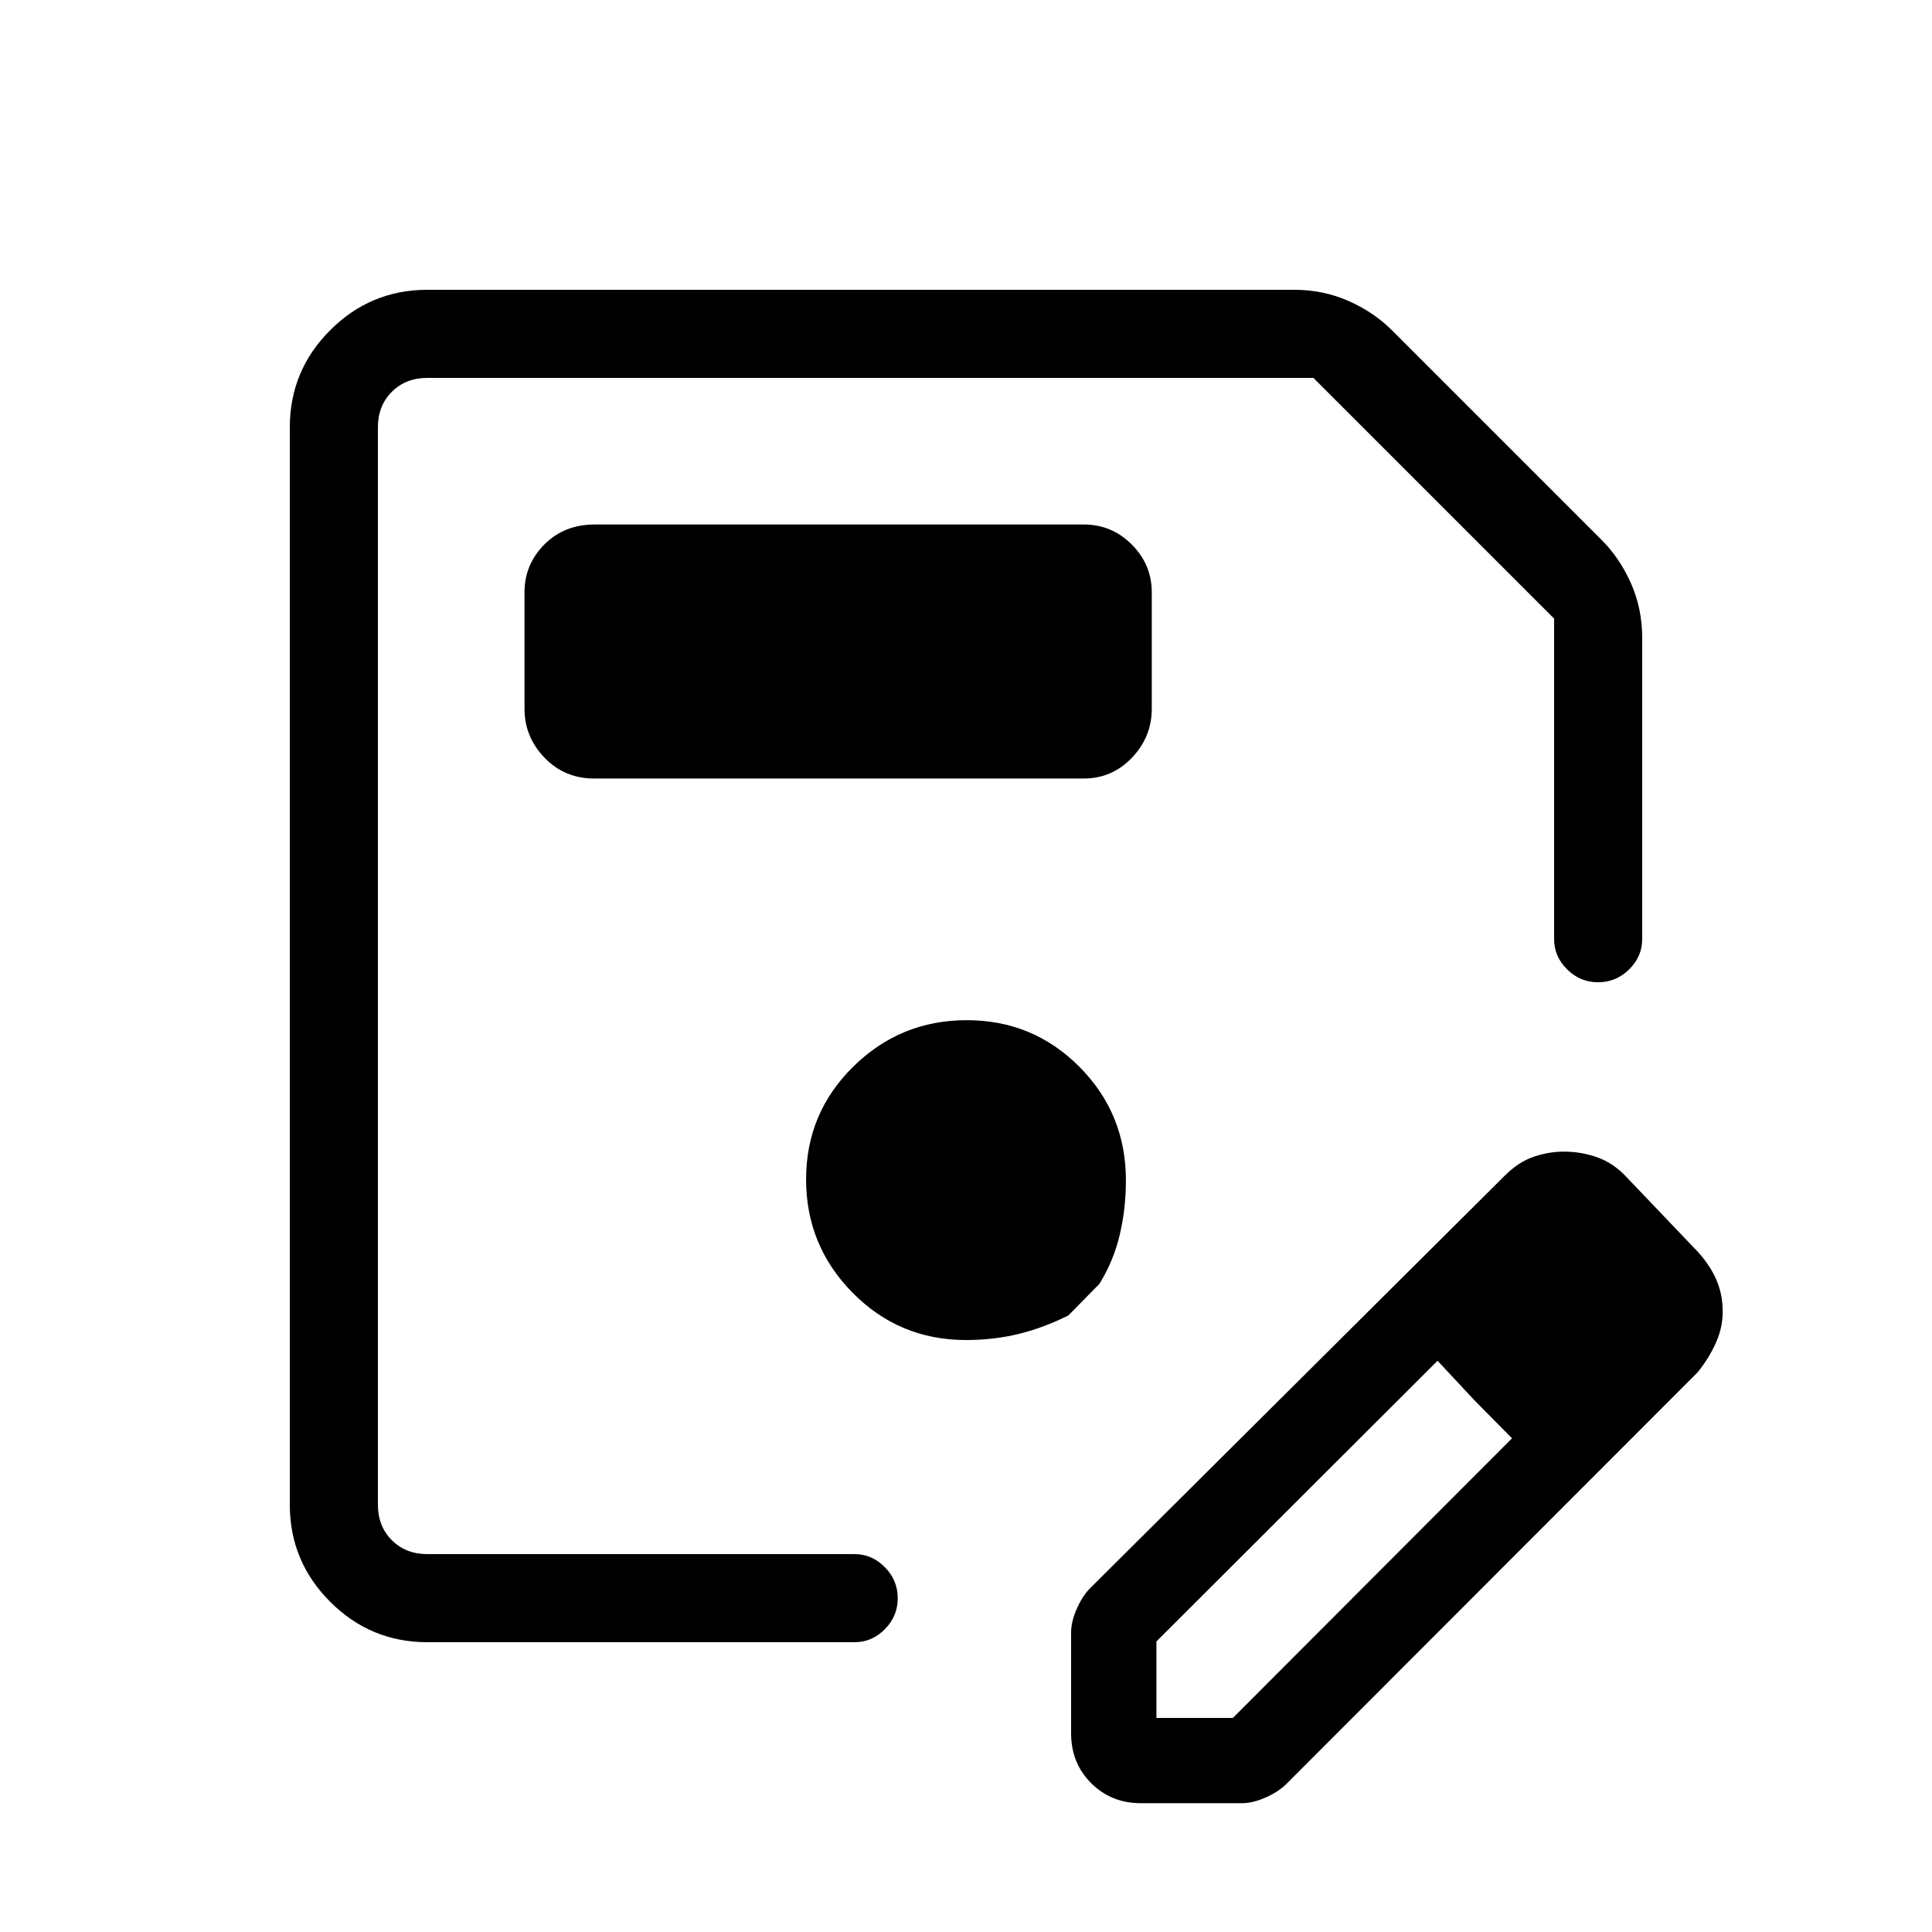 <svg xmlns="http://www.w3.org/2000/svg" height="48" viewBox="0 -960 960 960" width="48"><path d="M212.38-144q-28.25 0-48.31-20.07Q144-184.13 144-212.38v-535.24q0-28.25 20.07-48.31Q184.13-816 212.38-816h430.7q14.59 0 27.25 5.66 12.67 5.66 21.67 14.8L795.54-692q9.14 9 14.8 21.67 5.66 12.66 5.66 27.25v149.77q0 8.57-6.48 14.98-6.49 6.41-15.44 6.41-8.94 0-15.4-6.41-6.45-6.41-6.45-14.98v-159.31L652.62-772.23H212.38q-10.76 0-17.69 6.92-6.92 6.93-6.92 17.69v535.24q0 10.76 6.92 17.69 6.93 6.92 17.69 6.92h212.31q8.57 0 14.98 6.49 6.41 6.48 6.41 15.43 0 8.94-6.41 15.4-6.41 6.45-14.98 6.45H212.38Zm-24.61-628.23v584.46-584.46ZM532.23-98.69v-50.23q0-5.46 3-12.11 3-6.64 7.2-10.55l205.03-204q6.98-7.04 14.58-9.62 7.6-2.57 15.05-2.57 8.14 0 15.85 2.58 7.72 2.57 13.98 8.73l37 38.77q6.16 6.92 9.12 14.06 2.96 7.13 2.96 15.26 0 8.14-3.43 15.72t-8.96 14.47L639.82-74.19Q635.9-70 629.26-67q-6.64 3-12.11 3h-50.23q-14.77 0-24.73-9.96t-9.96-24.73Zm282.39-209.93-37-37.76 37 37.76Zm-240 202.24h38l138.69-138.93-18.77-19-18.23-19.54-139.69 139.47v38Zm157.92-157.93-18.23-19.54 37 38.54-18.77-19ZM295.31-573.15h243.13q14.16 0 24.01-10.34 9.86-10.34 9.86-24.36v-57.84q0-13.8-9.95-23.75-9.95-9.94-23.74-9.94H295.48q-15.13 0-25 9.94-9.86 9.95-9.86 23.75v57.84q0 14.02 9.96 24.36t24.73 10.34Zm184.69 279q13.73 0 26.08-3 12.34-3 24.81-9.23l15.34-15.61q7-11.16 10.12-24.28 3.11-13.11 3.11-27.23 0-33.16-23.07-56.37t-56.03-23.21q-32.96 0-56.39 23.08-23.43 23.07-23.43 56.03t23.17 56.39q23.18 23.43 56.29 23.43Z"/></svg>